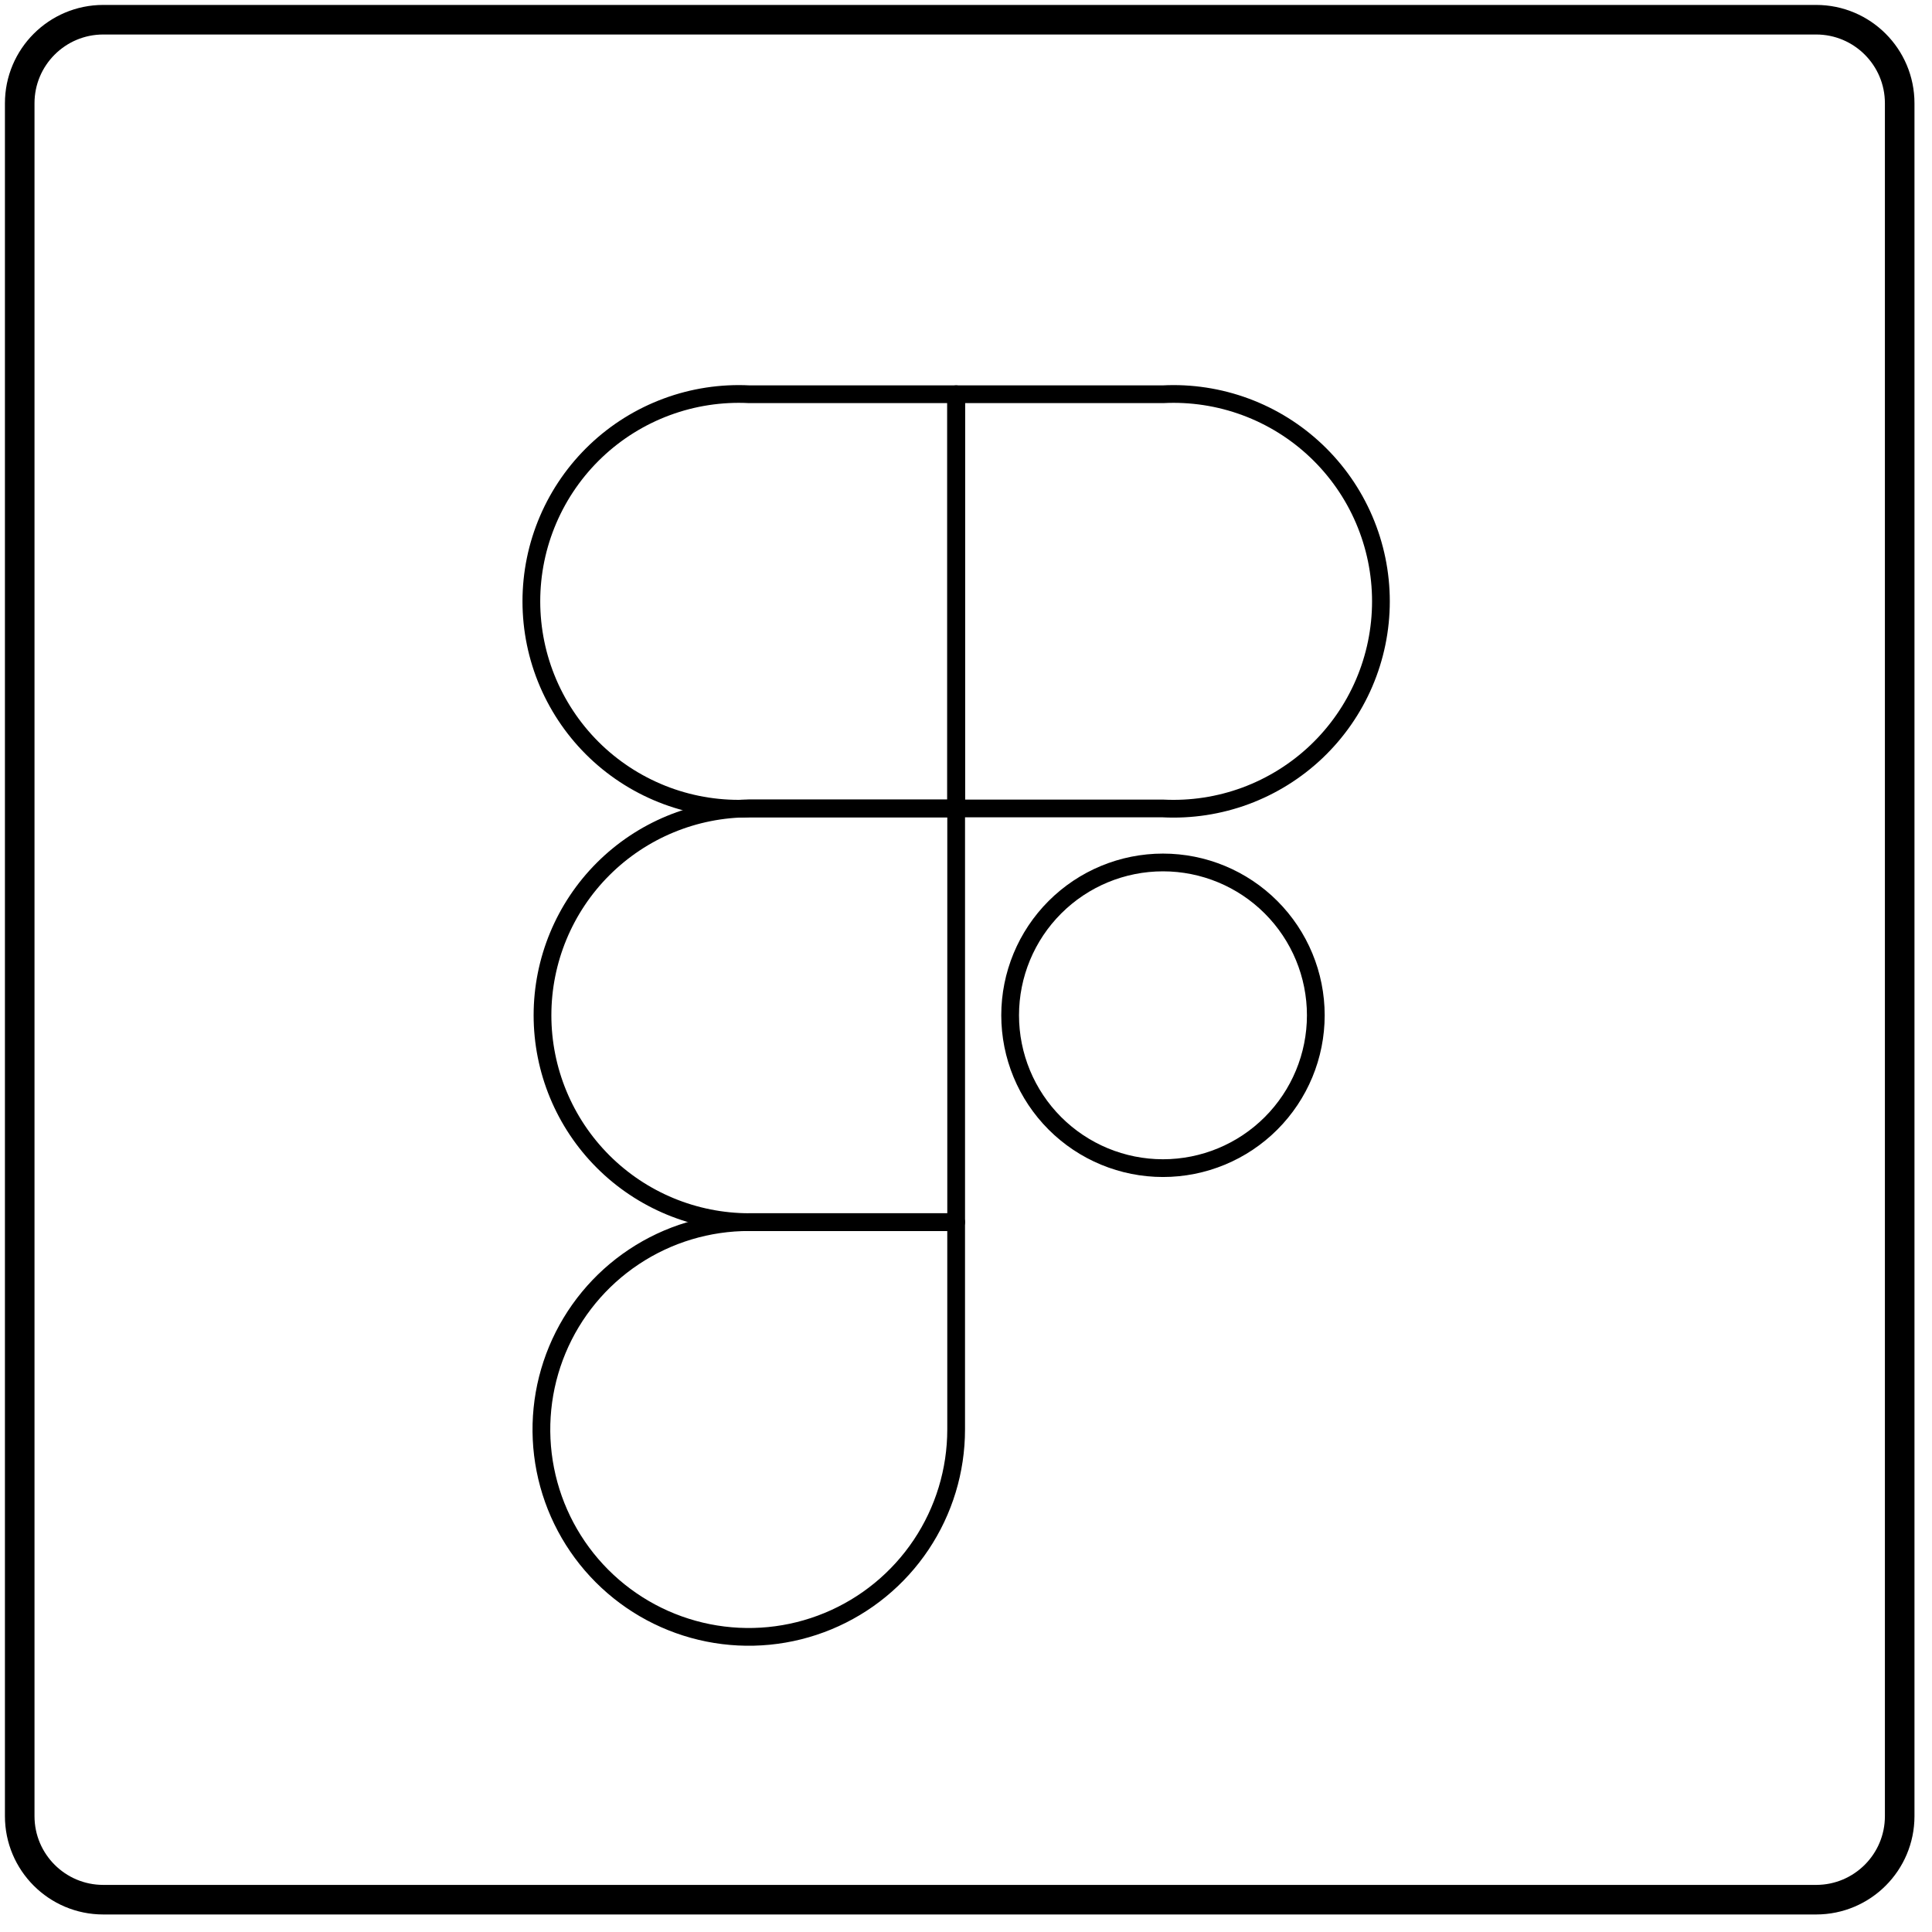 <svg width="98" height="98" viewBox="0 0 98 98" fill="none" xmlns="http://www.w3.org/2000/svg">
<path d="M92.123 1H5.238C2.898 1 1 2.898 1 5.238V92.123C1 94.464 2.898 96.361 5.238 96.361H92.123C94.464 96.361 96.361 94.464 96.361 92.123V5.238C96.361 2.898 94.464 1 92.123 1Z" stroke="black" stroke-width="1.5" stroke-linecap="round" stroke-linejoin="round"/>
<path d="M51.239 51.5C51.239 53.556 52.056 55.528 53.51 56.982C54.964 58.436 56.935 59.253 58.992 59.253C61.048 59.253 63.019 58.436 64.473 56.982C65.927 55.528 66.744 53.556 66.744 51.5C66.744 49.444 65.927 47.472 64.473 46.019C63.019 44.565 61.048 43.748 58.992 43.748C56.935 43.748 54.964 44.565 53.51 46.019C52.056 47.472 51.239 49.444 51.239 51.5Z" stroke="black" stroke-width="0.9" stroke-linecap="round" stroke-linejoin="round"/>
<path d="M48.5 41.009H38.009C36.584 41.081 35.159 40.864 33.822 40.369C32.484 39.873 31.26 39.111 30.226 38.129C29.192 37.146 28.369 35.963 27.806 34.653C27.243 33.342 26.953 31.93 26.953 30.503C26.953 29.077 27.243 27.665 27.806 26.354C28.369 25.043 29.192 23.861 30.226 22.878C31.26 21.895 32.484 21.133 33.822 20.638C35.159 20.143 36.584 19.925 38.009 19.998H48.5V41.009Z" stroke="black" stroke-width="0.9" stroke-linecap="round" stroke-linejoin="round"/>
<path d="M48.5 41.009H58.992C60.416 41.081 61.841 40.864 63.179 40.369C64.517 39.873 65.74 39.111 66.774 38.129C67.808 37.146 68.632 35.963 69.194 34.653C69.757 33.342 70.047 31.93 70.047 30.503C70.047 29.077 69.757 27.665 69.194 26.354C68.632 25.043 67.808 23.861 66.774 22.878C65.74 21.895 64.517 21.133 63.179 20.638C61.841 20.143 60.416 19.925 58.992 19.998H48.5V41.009Z" stroke="black" stroke-width="0.9" stroke-linecap="round" stroke-linejoin="round"/>
<path d="M48.501 61.992H38.009C35.227 61.992 32.558 60.887 30.59 58.919C28.623 56.952 27.518 54.283 27.518 51.5C27.518 48.718 28.623 46.049 30.59 44.082C32.558 42.114 35.227 41.009 38.009 41.009H48.501V61.992Z" stroke="black" stroke-width="0.9" stroke-linecap="round" stroke-linejoin="round"/>
<path d="M48.5 72.511C48.5 74.593 47.882 76.628 46.725 78.358C45.568 80.088 43.924 81.437 42 82.232C40.076 83.028 37.96 83.234 35.919 82.826C33.877 82.418 32.003 81.413 30.533 79.939C29.063 78.466 28.064 76.589 27.661 74.546C27.258 72.504 27.47 70.388 28.27 68.467C29.071 66.545 30.423 64.904 32.157 63.752C33.89 62.599 35.927 61.987 38.008 61.992H48.5V72.511Z" stroke="black" stroke-width="0.9" stroke-linecap="round" stroke-linejoin="round"/>
</svg>
